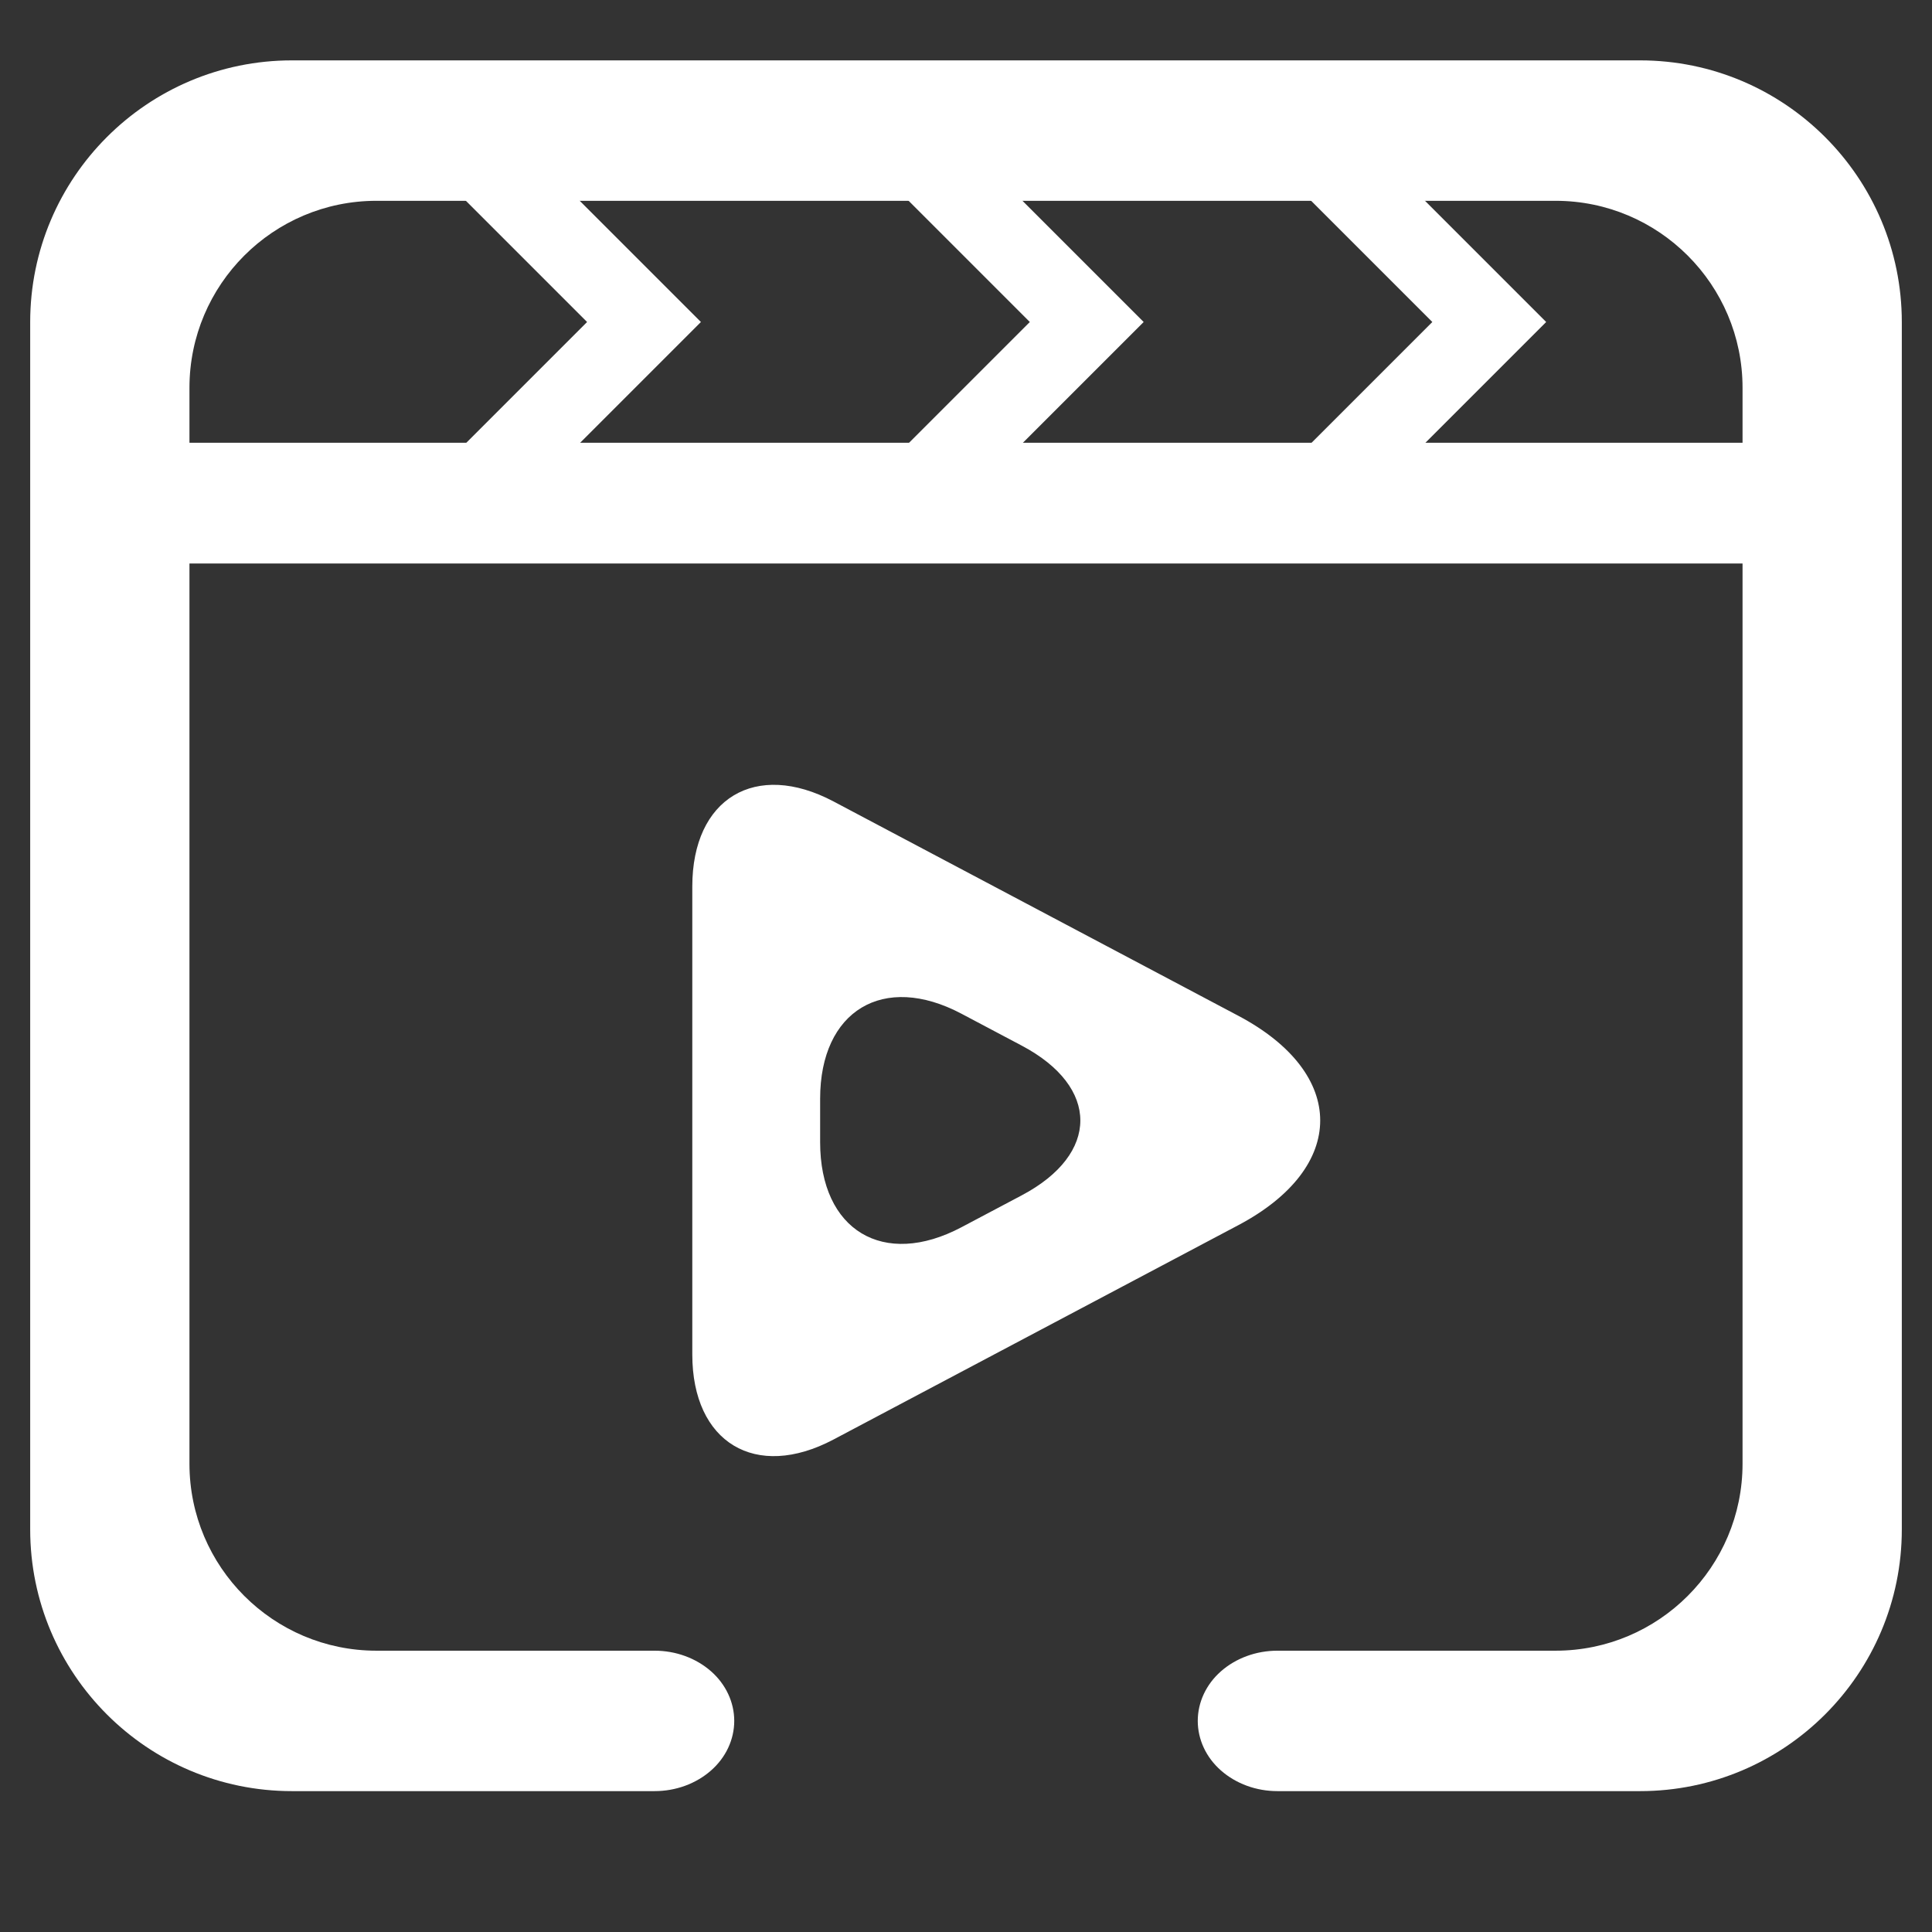 <?xml version="1.0" encoding="UTF-8" standalone="no"?><!-- Generator: Gravit.io --><svg xmlns="http://www.w3.org/2000/svg" xmlns:xlink="http://www.w3.org/1999/xlink" style="isolation:isolate" viewBox="0 0 48 48" width="48pt" height="48pt"><rect x="0" y="0" width="48" height="48" fill="#333333" stroke="none"/><path d=" M 12 4 L 16 8 L 12 12" fill="none" vector-effect="non-scaling-stroke" stroke-width="2" stroke="rgb(255,255,255)" stroke-linejoin="miter" stroke-linecap="square" stroke-miterlimit="3"/><path d=" M 23 4 L 27 8 L 23 12" fill="none" vector-effect="non-scaling-stroke" stroke-width="2" stroke="rgb(255,255,255)" stroke-linejoin="miter" stroke-linecap="square" stroke-miterlimit="3"/><path d=" M 33 4 L 37 8 L 33 12" fill="none" vector-effect="non-scaling-stroke" stroke-width="2" stroke="rgb(255,255,255)" stroke-linejoin="miter" stroke-linecap="square" stroke-miterlimit="3"/><linearGradient id="_lgradient_13" x1="0" y1="0.5" x2="1" y2="0.5" gradientTransform="matrix(46.5,0,0,43,0.75,1.5)" gradientUnits="userSpaceOnUse"><stop offset="0%" stop-opacity="1" style="stop-color:rgb(255,255,255)"/><stop offset="51.739%" stop-opacity="1" style="stop-color:rgb(255,255,255)"/><stop offset="98.696%" stop-opacity="1" style="stop-color:rgb(255,255,255)"/></linearGradient><path d=" M 16.263 41.011 C 16.788 41.011 17.292 41.194 17.668 41.525 C 18.034 41.848 18.242 42.293 18.242 42.755 C 18.242 43.218 18.034 43.663 17.668 43.985 C 17.292 44.317 16.788 44.5 16.263 44.5 L 7.253 44.5 C 3.664 44.5 0.75 41.586 0.75 37.997 L 0.75 8.003 C 0.75 4.414 3.664 1.5 7.253 1.5 L 40.747 1.5 C 44.336 1.5 47.25 4.414 47.25 8.003 L 47.25 37.997 C 47.25 41.586 44.336 44.5 40.747 44.5 L 31.737 44.5 C 31.212 44.5 30.708 44.317 30.332 43.985 C 29.966 43.663 29.758 43.218 29.758 42.755 C 29.758 42.293 29.966 41.848 30.332 41.525 C 30.708 41.194 31.212 41.011 31.737 41.011 L 38.648 41.011 C 41.211 41.011 43.293 38.929 43.293 36.366 L 43.293 9.634 C 43.293 7.071 41.211 4.989 38.648 4.989 L 9.352 4.989 C 6.789 4.989 4.707 7.071 4.707 9.634 L 4.707 36.366 C 4.707 38.929 6.789 41.011 9.352 41.011 L 16.263 41.011 Z  M 25.388 29.696 L 23.886 30.491 C 21.949 31.516 20.376 30.569 20.376 28.378 L 20.376 27.298 C 20.376 25.107 21.949 24.16 23.886 25.185 L 25.388 25.98 C 27.325 27.006 27.325 28.67 25.388 29.696 L 25.388 29.696 Z  M 30.766 30.439 L 20.709 35.764 C 18.772 36.789 17.2 35.842 17.2 33.651 L 17.2 22.025 C 17.2 19.834 18.772 18.887 20.709 19.912 L 30.766 25.237 C 33.478 26.673 33.478 29.003 30.766 30.439 L 30.766 30.439 Z " fill-rule="evenodd" fill="url(#_lgradient_13)"/><linearGradient id="_lgradient_14" x1="0" y1="0.5" x2="1" y2="0.5" gradientTransform="matrix(44,0,0,3,2,11)" gradientUnits="userSpaceOnUse"><stop offset="0%" stop-opacity="1" style="stop-color:rgb(255,255,255)"/><stop offset="51.739%" stop-opacity="1" style="stop-color:rgb(255,255,255)"/><stop offset="98.696%" stop-opacity="1" style="stop-color:rgb(255,255,255)"/></linearGradient><path d=" M 2 11 L 46 11 L 46 14 L 2 14 L 2 11 Z " fill="url(#_lgradient_14)"/></svg>